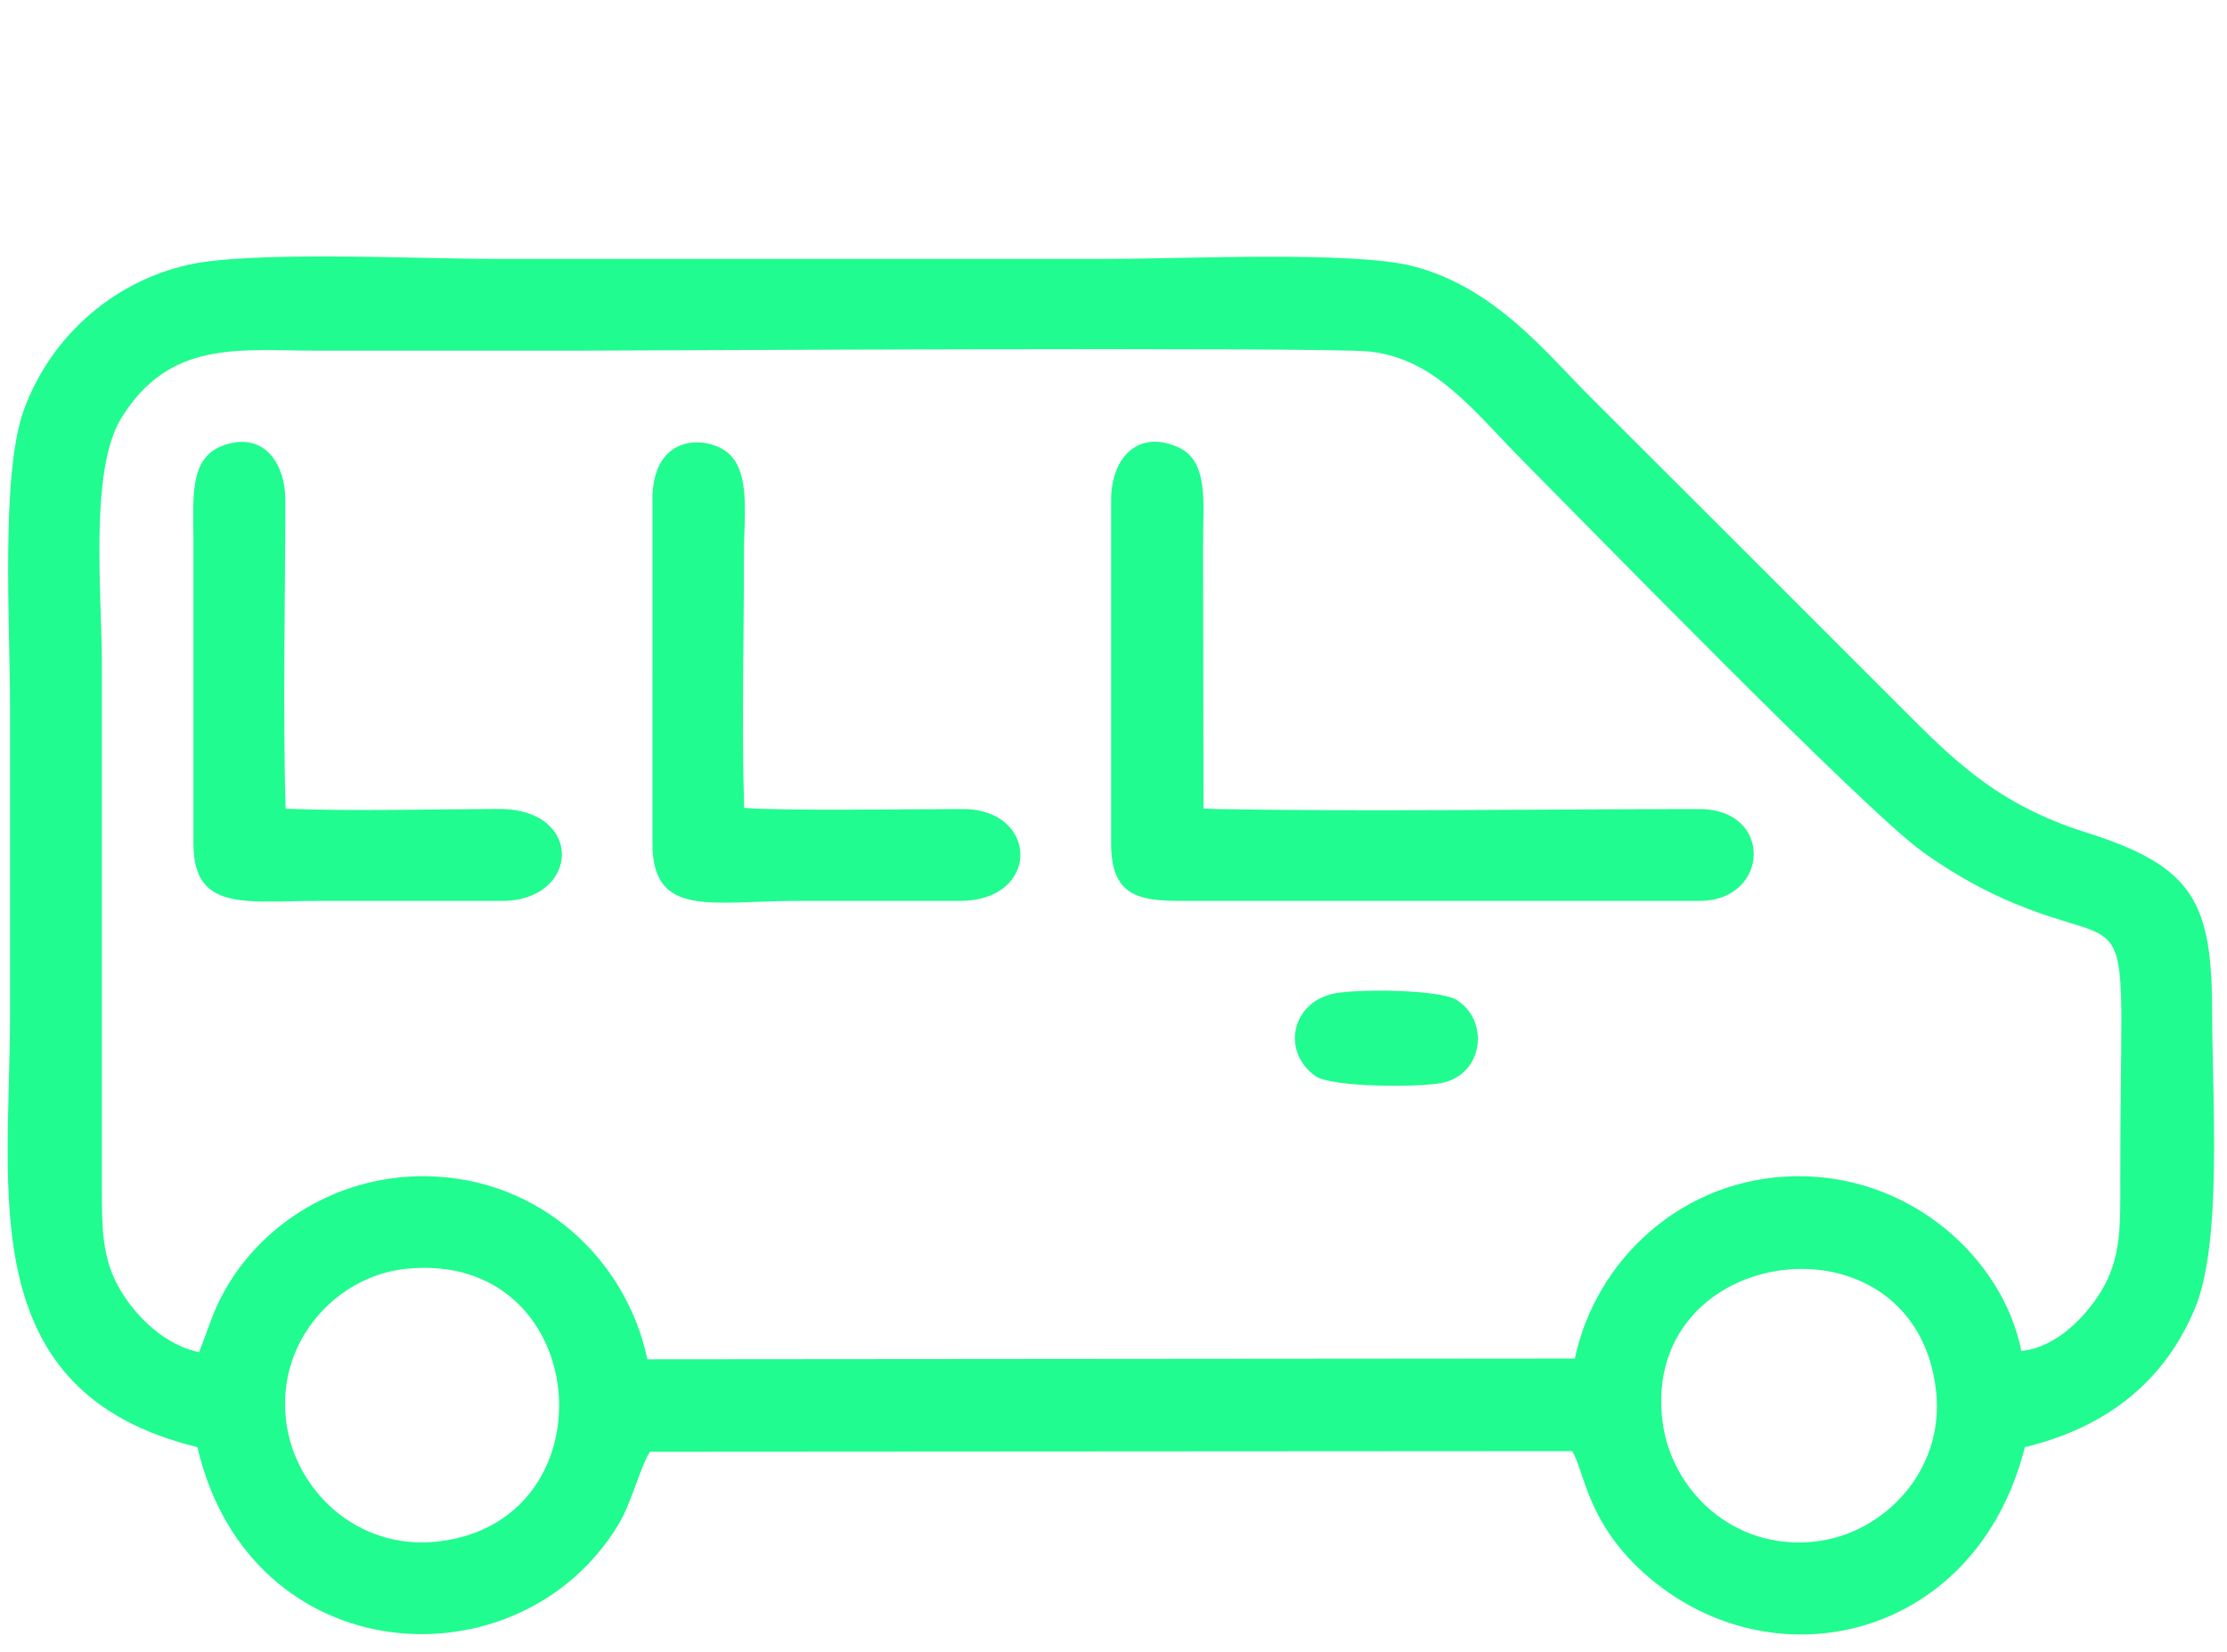<?xml version="1.0" encoding="UTF-8"?>
<!DOCTYPE svg PUBLIC "-//W3C//DTD SVG 1.1//EN" "http://www.w3.org/Graphics/SVG/1.1/DTD/svg11.dtd">
<!-- Creator: CorelDRAW 2019 (64-Bit) -->
<svg xmlns="http://www.w3.org/2000/svg" xml:space="preserve" width="62mm" height="46mm" version="1.1" style="shape-rendering:geometricPrecision; text-rendering:geometricPrecision; image-rendering:optimizeQuality; fill-rule:evenodd; clip-rule:evenodd"
viewBox="0 0 6200 4600"
 xmlns:xlink="http://www.w3.org/1999/xlink">
 <defs>
  <style type="text/css">
   <![CDATA[
    .fil0 {fill:#20FC8F}
   ]]>
  </style>
 </defs>
 <g id="Capa_x0020_1">
  <g id="_2371538251024">
   <path class="fil0" d="M4628.4 3957.65c-61.86,-499.44 705.68,-595.58 761.72,-83.67 24.27,221.61 -145.24,396.32 -334.53,418.56 -230.4,27.07 -403.5,-143.55 -427.19,-334.89zm-3831.84 0c-27.9,-225.22 142.47,-404.22 332.65,-424.25 519.4,-54.68 583.03,699.52 93.55,758.95 -227.41,27.61 -402.41,-142.61 -426.2,-334.7zm-242.27 -192.02c-95.74,-20.48 -167.87,-95.28 -207.72,-154.86 -62.3,-93.13 -62.89,-177.65 -62.92,-304.32l0 -1455.62c-0.05,-198.74 -35.38,-541.72 54.26,-686.93 135.02,-218.77 328.75,-187.41 542.58,-187.41 245.87,-0.01 491.75,-0.01 737.62,0 101.96,0 2065.01,-10.71 2192.61,2.3 185.18,18.86 291.13,165.6 431.95,307.3 170.31,171.37 945.45,967.19 1108.61,1085.1 63.84,46.13 145.39,95.9 230.54,133.37 380.45,167.41 320.42,-58.39 321.12,782.74 0.11,127.17 3.34,217.69 -55.54,312.17 -37.66,60.42 -116.92,151.77 -219.83,162.81 -51.75,-258.99 -308.79,-491 -627.9,-486.8 -318.18,4.19 -558.44,236.1 -615.16,507.69l-2582.27 2.09c-57.1,-274.27 -295.96,-505.03 -614.94,-509.76 -231.05,-3.43 -435.24,117.24 -545.21,290.79 -45.37,71.59 -55.54,116.76 -87.8,199.34zm-4.74 264.24c146.84,629.27 897.65,672.87 1173.13,213.98 35.46,-59.06 60.35,-160.59 87.03,-201.27l2567.32 -1.58c35.29,57.9 40.76,205.36 215.04,352.9 355.88,301.25 911.63,166.16 1045.19,-363.91 235.61,-57.06 392.18,-189.89 474.09,-387.99 76.08,-184.02 47.51,-582.39 47.44,-814.37 -0.11,-313.25 -47.52,-413.88 -351.51,-509.55 -250.17,-78.73 -373.89,-207.33 -514.77,-348.16 -289.52,-289.43 -572.24,-572.78 -862.31,-861.72 -125.21,-124.73 -267.92,-308.09 -496.88,-366.98 -166.39,-42.79 -634.96,-20.36 -839.95,-20.36 -574.77,0.01 -1149.55,0.14 -1724.33,0 -209.87,-0.05 -670.52,-22.9 -845.31,16.65 -217.8,49.3 -387,208.77 -457.78,405.36 -64.34,178.71 -37.94,602.12 -37.98,822.89 -0.06,287.29 -0.06,574.58 -0.03,861.87 0.05,493.47 -105,1049.38 521.61,1202.24z"/>
   <path class="fil0" d="M3093.41 1391.17l-0.02 957.64c0.01,143.76 73.57,159.83 191.58,159.99l1446.51 -0.05c195.17,0.12 207.2,-255.63 0,-255.65 -433.88,-0.06 -917.65,7.38 -1341.14,-0.03l-39.79 -1.39 -1.28 -736.02c0.03,-116.79 16.78,-232.99 -71.04,-271.07 -114.21,-49.51 -184.8,35.11 -184.82,146.58z"/>
   <path class="fil0" d="M1816.41 1391.17l0.04 957.64c-0.04,208.92 163.92,159.89 405.18,159.91l450.24 0.05c226.73,-0.04 220.51,-255.46 9.58,-255.69 -126.28,-0.13 -517.63,5.39 -609.7,-3.34 -7.32,-231.72 -0.41,-473.48 -0.57,-705.35 -0.08,-117.46 22.36,-249.15 -62.18,-295.21 -67.04,-36.52 -192.59,-26.5 -192.59,141.99z"/>
   <path class="fil0" d="M538.48 1496.51l0.03 852.3c0.07,191.2 144.34,159.92 351.55,159.94l507.72 0.01c216.06,0.17 231.16,-256.58 -9.35,-255.95 -194.24,0.51 -400.28,6.57 -593.22,-0.7 -8.15,-259.81 -0.91,-593.06 -0.95,-860.94 -0.03,-102.48 -62.38,-193.74 -177.07,-148.98 -89.29,34.86 -79.27,142.91 -78.71,254.32z"/>
   <path class="fil0" d="M3709.16 2767.81c-114.15,27.03 -140.99,160.85 -47.64,228.42 44.53,32.24 293.98,32.89 356.82,18.48 110.37,-25.34 129.5,-170.83 37.4,-229.89 -46.8,-30.01 -284.15,-31.79 -346.58,-17.01z"/>
  </g>
 </g>
</svg>
